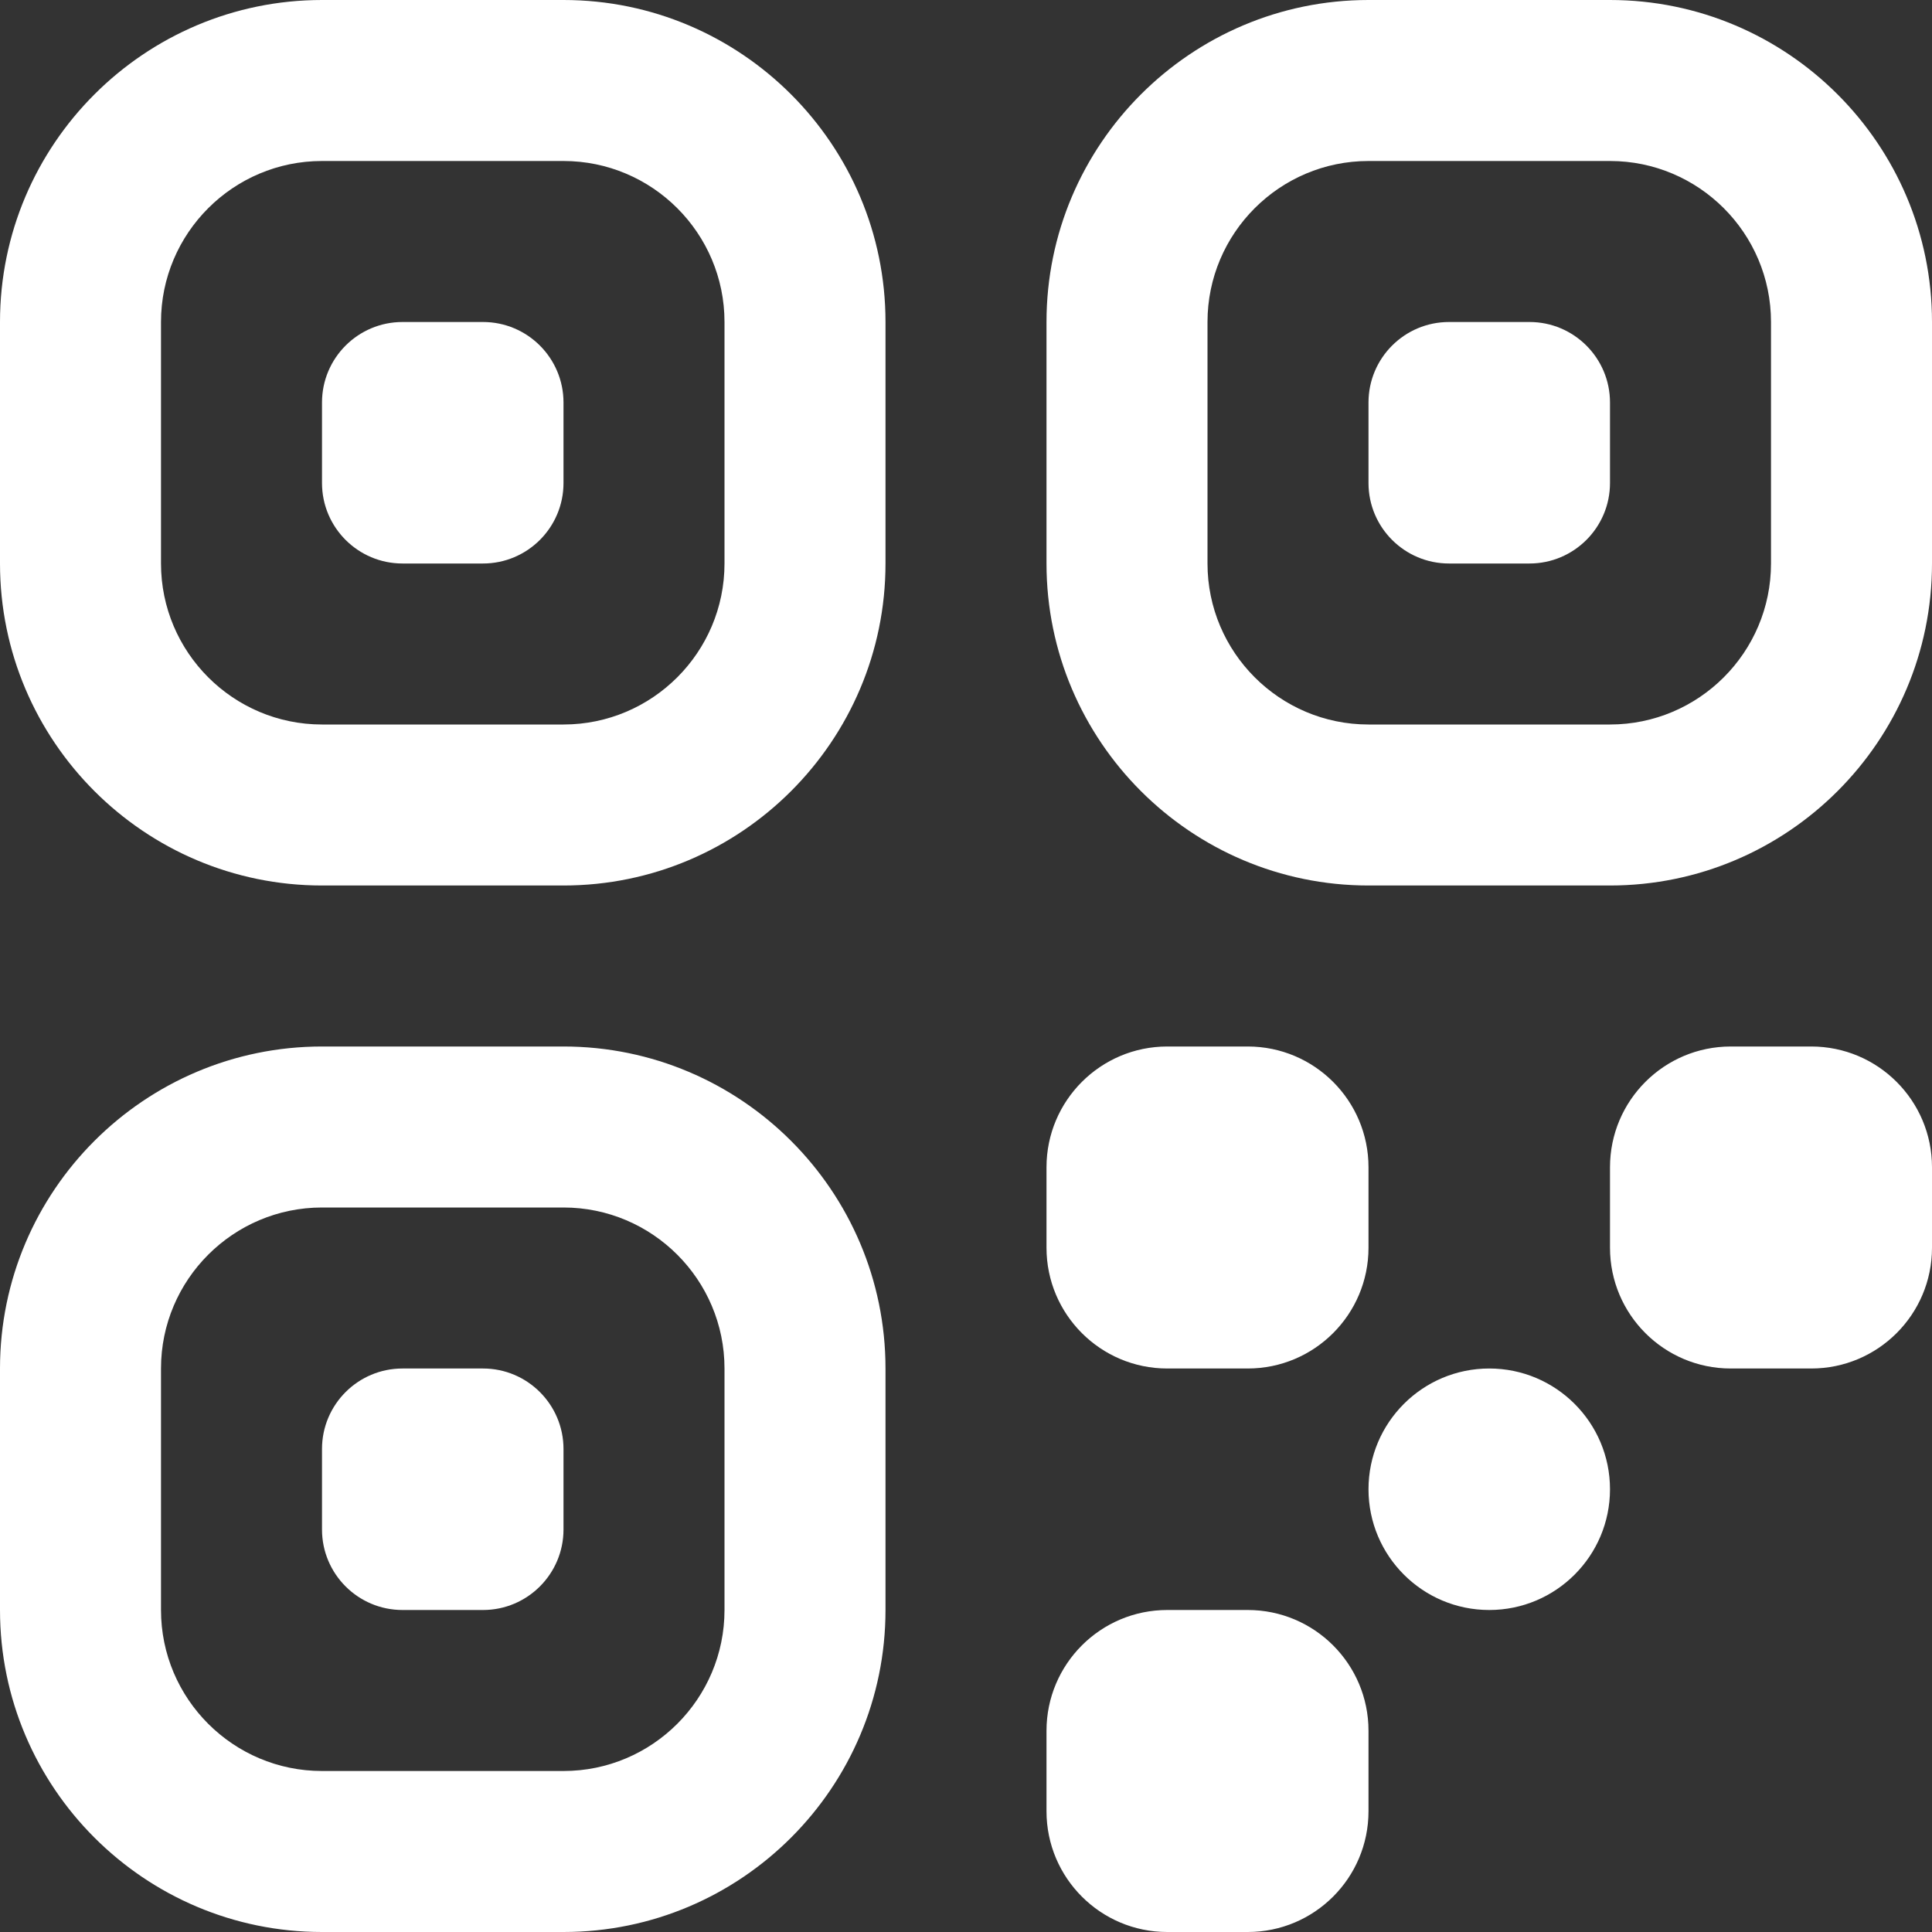 <svg width="24" height="24" viewBox="0 0 24 24" fill="none" xmlns="http://www.w3.org/2000/svg">
<rect x="0" y="0" width="24" height="24" fill="#333333" stroke="none"/>
<path d="M7 0H4C1.794 0 0 1.794 0 4V7C0 9.206 1.794 11 4 11H7C9.206 11 11 9.206 11 7V4C11 1.794 9.206 0 7 0ZM9 7C9 8.103 8.103 9 7 9H4C2.897 9 2 8.103 2 7V4C2 2.897 2.897 2 4 2H7C8.103 2 9 2.897 9 4V7ZM7 5V6C7 6.552 6.552 7 6 7H5C4.448 7 4 6.552 4 6V5C4 4.448 4.448 4 5 4H6C6.552 4 7 4.448 7 5ZM17 11H20C22.206 11 24 9.206 24 7V4C24 1.794 22.206 0 20 0H17C14.794 0 13 1.794 13 4V7C13 9.206 14.794 11 17 11ZM15 4C15 2.897 15.897 2 17 2H20C21.103 2 22 2.897 22 4V7C22 8.103 21.103 9 20 9H17C15.897 9 15 8.103 15 7V4ZM17 6V5C17 4.448 17.448 4 18 4H19C19.552 4 20 4.448 20 5V6C20 6.552 19.552 7 19 7H18C17.448 7 17 6.552 17 6ZM7 13H4C1.794 13 0 14.794 0 17V20C0 22.206 1.794 24 4 24H7C9.206 24 11 22.206 11 20V17C11 14.794 9.206 13 7 13ZM9 20C9 21.103 8.103 22 7 22H4C2.897 22 2 21.103 2 20V17C2 15.897 2.897 15 4 15H7C8.103 15 9 15.897 9 17V20ZM7 18V19C7 19.552 6.552 20 6 20H5C4.448 20 4 19.552 4 19V18C4 17.448 4.448 17 5 17H6C6.552 17 7 17.448 7 18ZM17 14.5V15.5C17 16.328 16.328 17 15.5 17H14.5C13.672 17 13 16.328 13 15.5V14.5C13 13.672 13.672 13 14.5 13H15.5C16.328 13 17 13.672 17 14.5ZM20 18.5C20 19.328 19.328 20 18.5 20C17.672 20 17 19.328 17 18.5C17 17.672 17.672 17 18.5 17C19.328 17 20 17.672 20 18.5ZM17 21.5V22.5C17 23.328 16.328 24 15.5 24H14.5C13.672 24 13 23.328 13 22.5V21.5C13 20.672 13.672 20 14.5 20H15.5C16.328 20 17 20.672 17 21.5ZM24 14.5V15.5C24 16.328 23.328 17 22.5 17H21.5C20.672 17 20 16.328 20 15.5V14.5C20 13.672 20.672 13 21.5 13H22.5C23.328 13 24 13.672 24 14.5Z" fill="white"/>
</svg>
